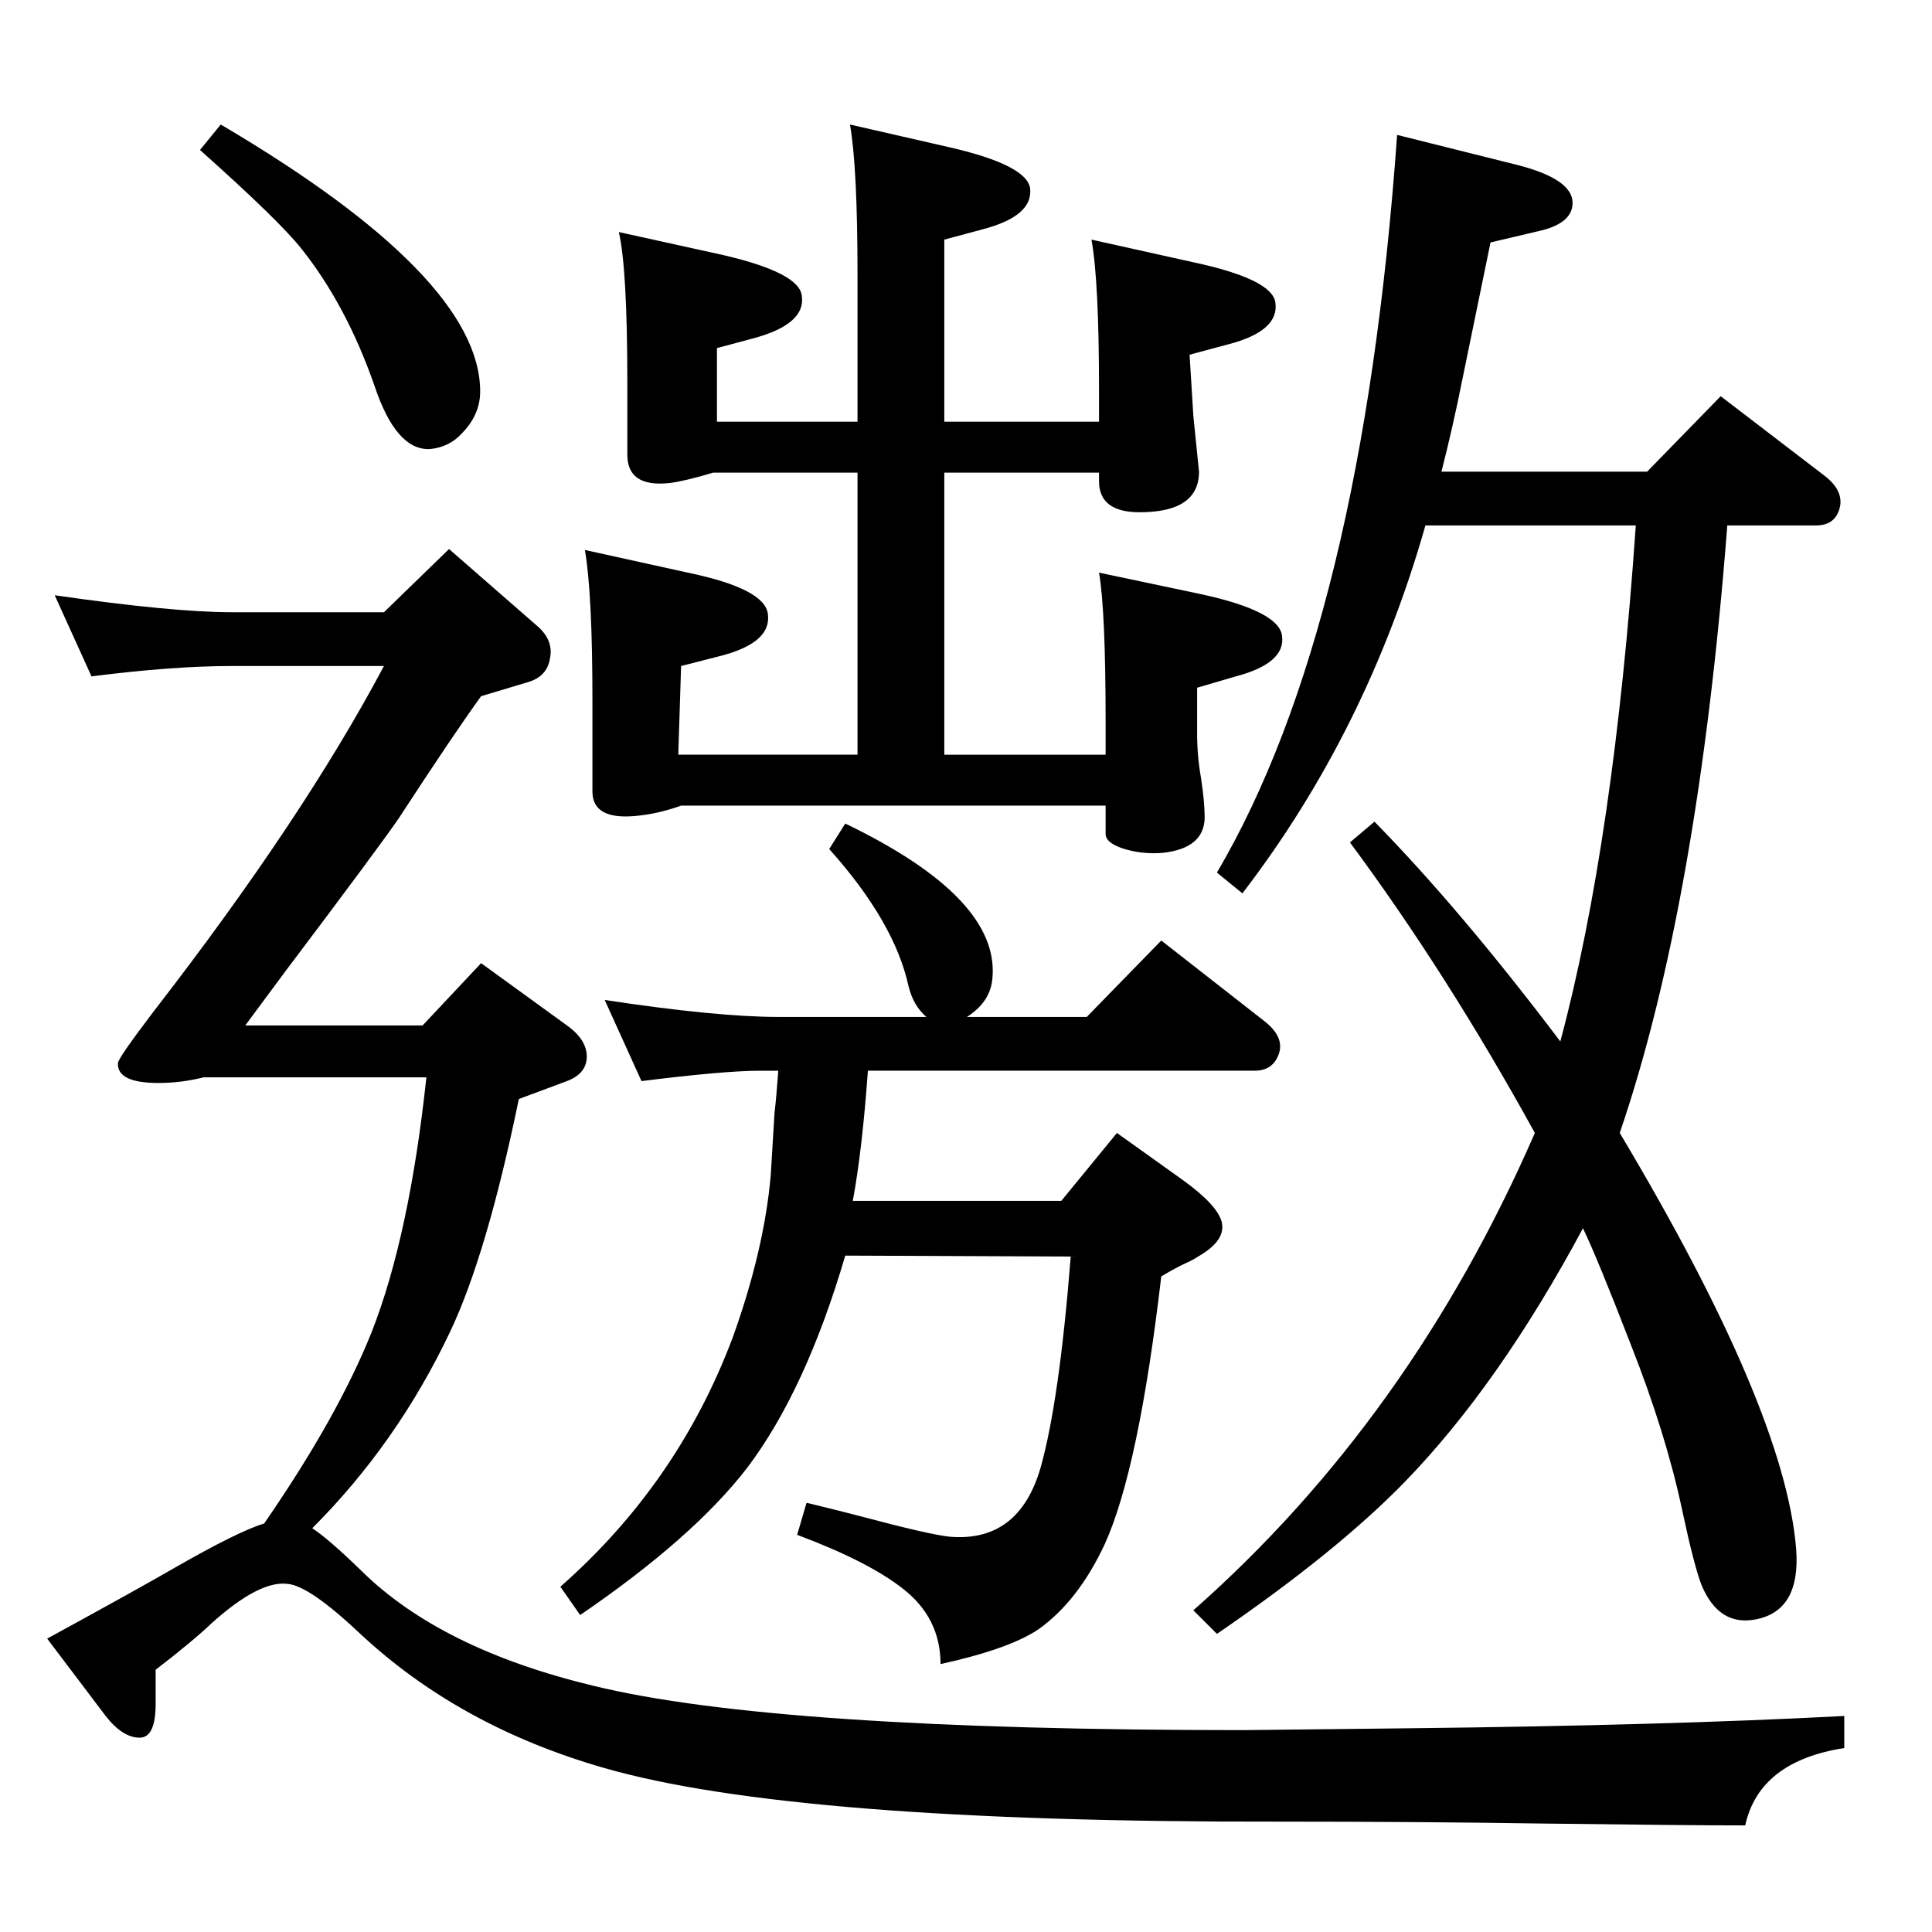 <?xml version="1.0" standalone="no"?>
<!DOCTYPE svg PUBLIC "-//W3C//DTD SVG 1.1//EN" "http://www.w3.org/Graphics/SVG/1.1/DTD/svg11.dtd" >
<svg xmlns="http://www.w3.org/2000/svg" xmlns:xlink="http://www.w3.org/1999/xlink" version="1.1" viewBox="0 0 2048 2048">
  <g transform="matrix(1 0 0 -1 0 2048)">
   <path fill="currentColor"
d="M896 1175q164 -79 156 -164q-2 -25 -27 -41h127l79 81l110 -86q20 -16 15 -33q-6 -19 -26 -19h-410q-6 -84 -16 -138h221l59 72l70 -50q36 -26 41 -44q5 -20 -25 -37q-6 -4 -13 -7q-9 -4 -26 -14q-24 -205 -60 -284q-28 -60 -70 -90q-31 -21 -104 -37q0 49 -40 80
q-37 29 -112 57l10 34q37 -9 56 -14q75 -20 96 -22q73 -6 96 73q20 71 32 224l-239 1q-42 -143 -104 -225q-57 -74 -177 -156l-21 30q125 110 183 265q33 92 40 171q1 16 4 66q2 17 4 45h-19q-38 0 -126 -11l-39 86q119 -18 184 -18h157q-14 12 -19 33q-15 68 -84 145z
M1172 1194h-450q-25 -9 -49 -11q-45 -4 -45 26v96q0 114 -8 160l109 -24q82 -17 85 -44q4 -30 -49 -44l-43 -11l-3 -94h190v299h-153q-30 -9 -46 -11q-45 -5 -45 30v76q0 121 -9 160l109 -24q83 -19 85 -44q4 -29 -49 -44l-41 -11v-78h149v155q0 115 -8 160l105 -24
q83 -19 86 -44q3 -29 -50 -43l-41 -11v-193h164v34q0 115 -8 159l108 -24q84 -18 87 -43q4 -30 -50 -44l-41 -11l4 -65l6 -59q0 -43 -63 -43q-43 0 -43 33v9h-164v-299h171v34q0 119 -7 159l109 -23q82 -18 85 -44q4 -29 -49 -43l-41 -12v-49q0 -23 4 -46q4 -26 4 -42
q0 -33 -44 -38q-23 -2 -44 5q-17 6 -17 15v30zM1511 1491q-62 -218 -194 -390l-27 22q154 262 191 782l128 -32q58 -15 58 -40q0 -22 -36 -30l-51 -12q-9 -44 -30 -146q-10 -50 -22 -97h218l78 80l111 -85q20 -16 15 -34t-25 -18h-94q-31 -401 -114 -644q175 -293 187 -441
q5 -67 -45 -75q-37 -6 -55 36q-8 20 -21 81q-17 80 -54 174q-36 93 -51 124q-89 -166 -189 -269q-72 -74 -199 -161l-25 25q230 203 362 506q-93 169 -196 308l26 22q92 -94 197 -233q57 213 80 547h-223zM234 1916q275 -162 275 -283q0 -25 -20 -45q-13 -14 -33 -16
q-36 -2 -59 67q-30 86 -78 146q-24 30 -107 104zM280 433q78 113 114 203q40 102 58 270h-236q-24 -6 -48 -6q-44 0 -43 21q0 5 38 55q158 204 244 366h-161q-63 0 -149 -11l-39 86q125 -18 188 -18h161l69 67l94 -82q17 -15 13 -34q-3 -19 -23 -25l-50 -15
q-29 -40 -87 -129q-19 -28 -120 -162l-43 -58h188l62 66l91 -66q21 -15 21 -33t-21 -26l-51 -19q-34 -165 -73 -247q-56 -118 -146 -208q17 -11 52 -45q84 -83 246 -122q192 -47 689 -47l179 2q269 3 458 13v-34q-90 -14 -105 -82q-62 0 -217 2q-129 2 -277 2
q-515 -1 -716 57q-153 44 -258 142q-54 51 -77 53q-30 4 -81 -42q-20 -19 -59 -49v-36q0 -36 -17 -36q-18 0 -36 23l-62 82q97 53 135 75q68 39 95 47z" />
  </g>

</svg>
